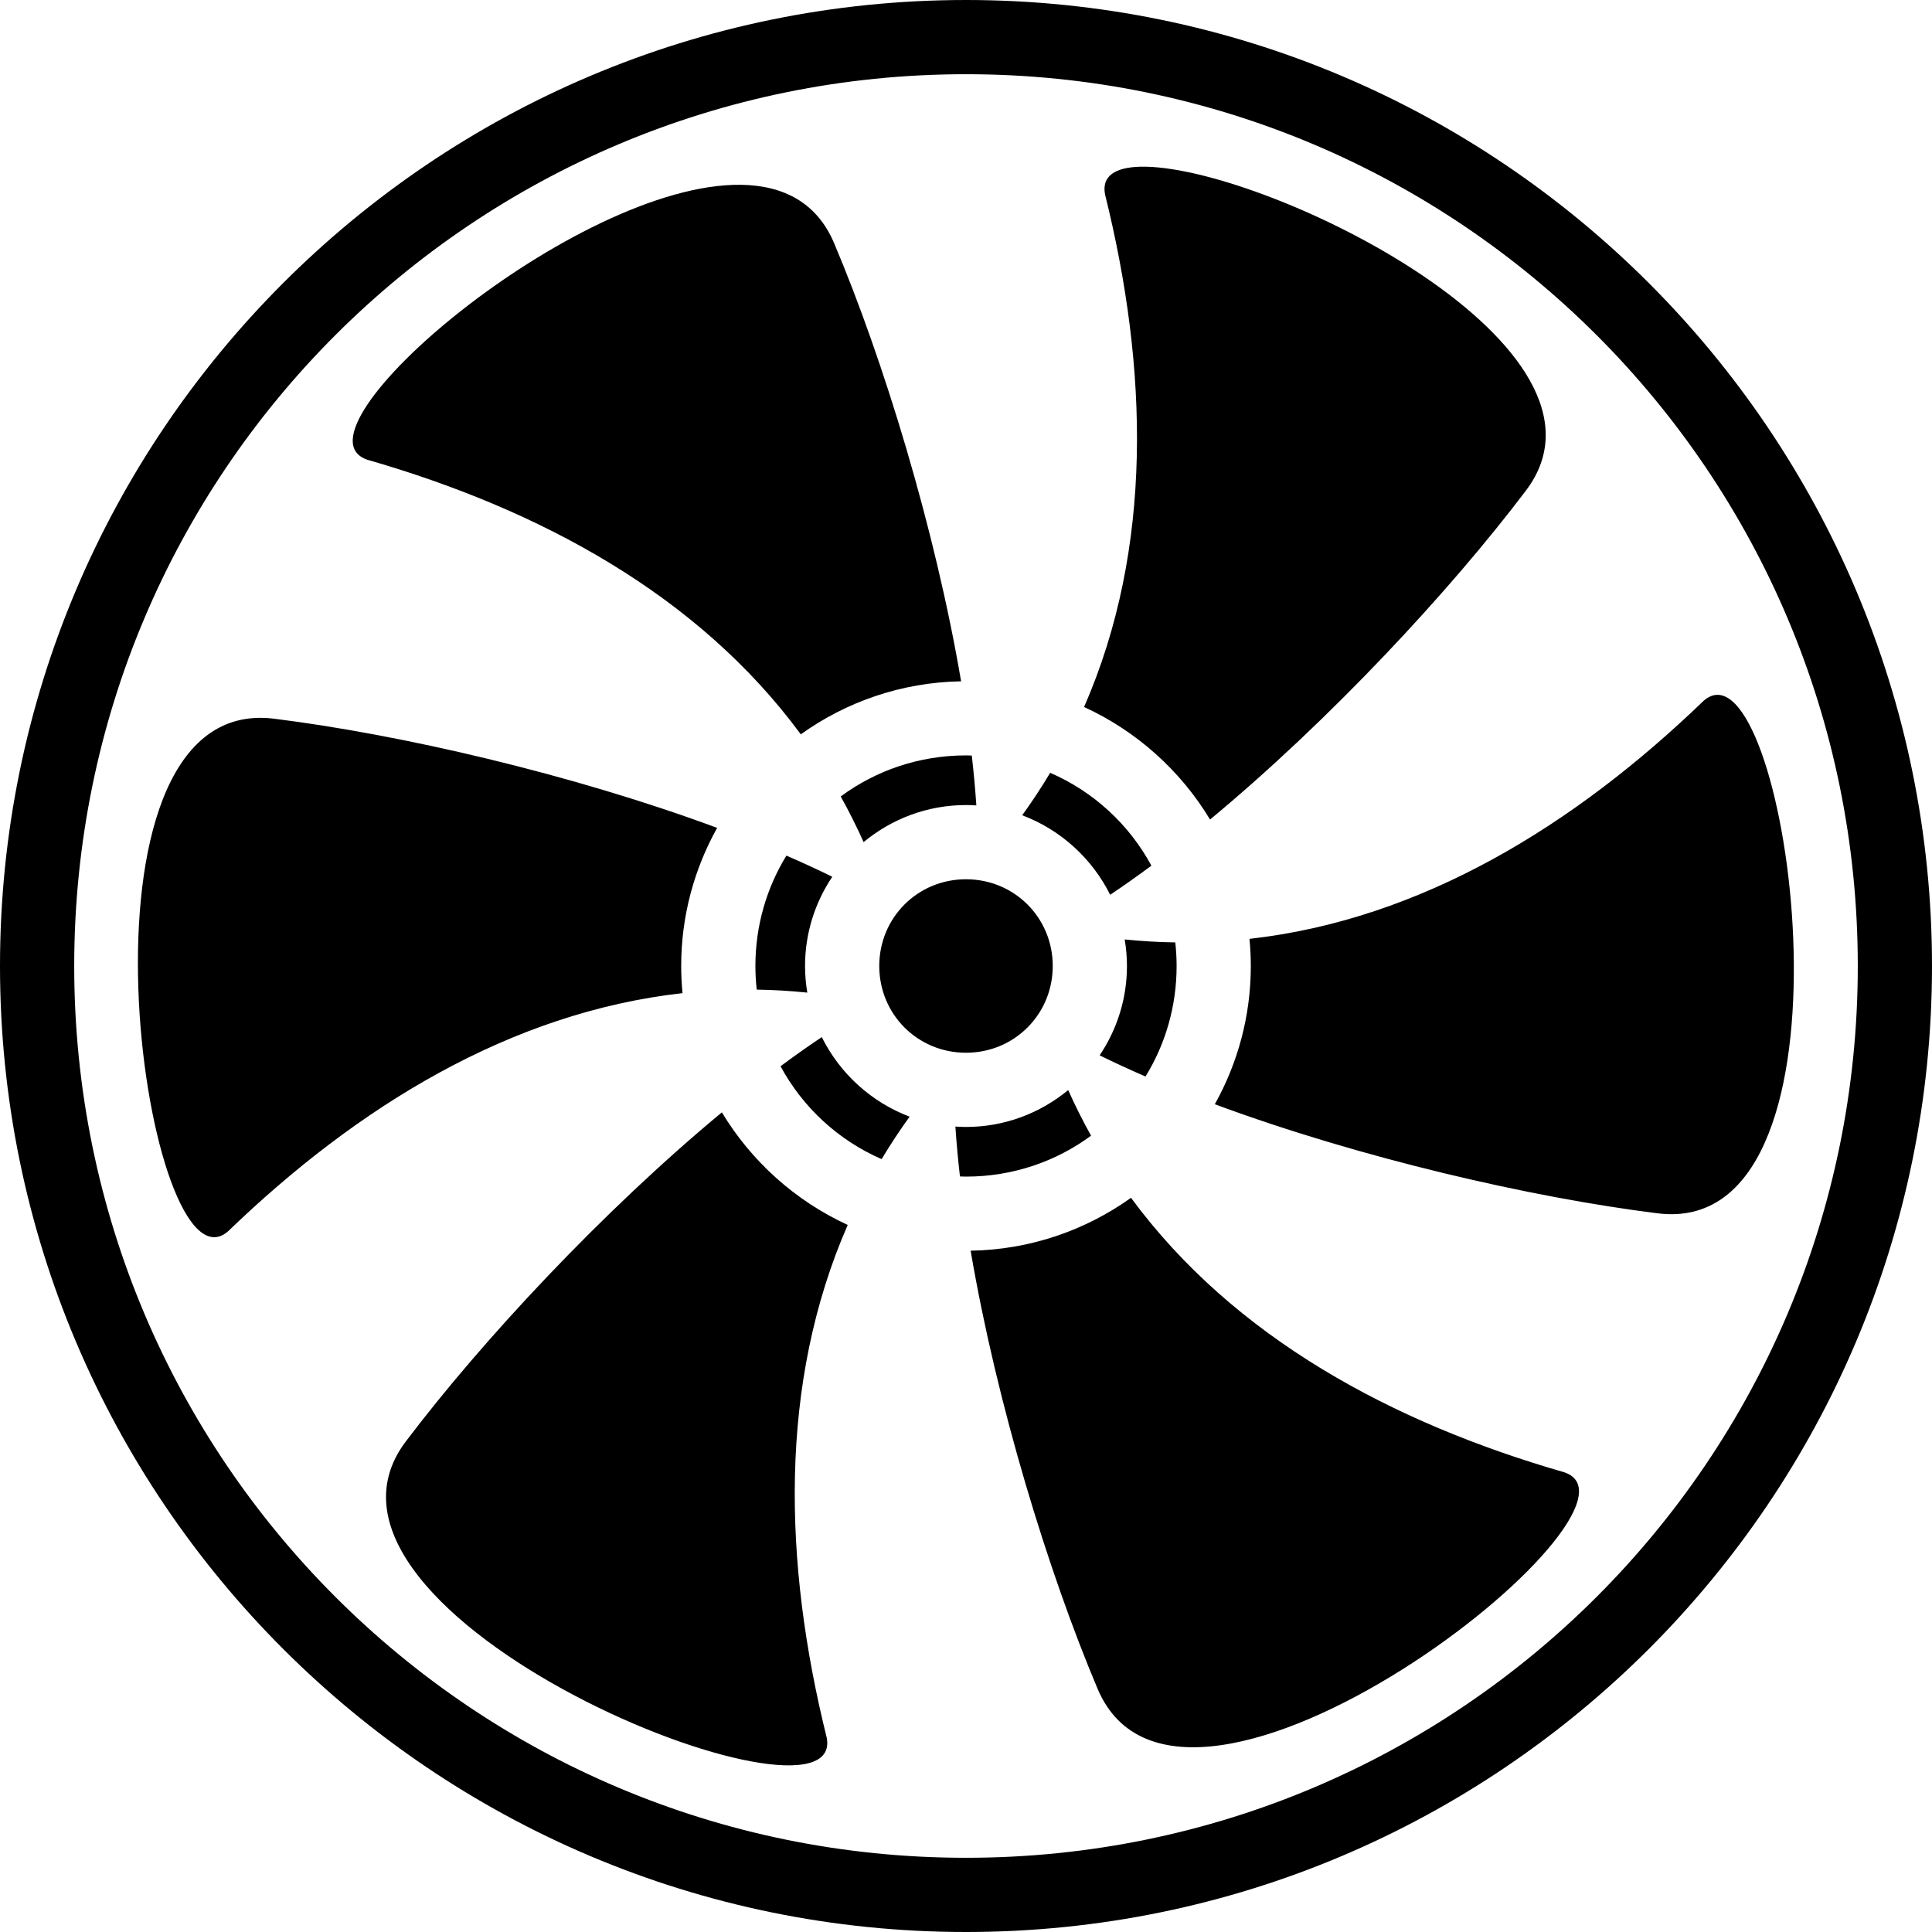 <?xml version="1.0" encoding="UTF-8" standalone="no"?>
<svg
   viewBox="0 0 468.626 468.626"
   version="1.1"
   id="svg870"
   sodipodi:docname="generic-fan.svg"
   width="468.626"
   height="468.626"
   inkscape:version="1.2.2 (b0a8486541, 2022-12-01)"
   xmlns:inkscape="http://www.inkscape.org/namespaces/inkscape"
   xmlns:sodipodi="http://sodipodi.sourceforge.net/DTD/sodipodi-0.dtd"
   xmlns="http://www.w3.org/2000/svg"
   xmlns:svg="http://www.w3.org/2000/svg">
  <defs
     id="defs874" />
  <sodipodi:namedview
     id="namedview872"
     pagecolor="#ffffff"
     bordercolor="#000000"
     borderopacity="0.25"
     inkscape:showpageshadow="2"
     inkscape:pageopacity="0.0"
     inkscape:pagecheckerboard="0"
     inkscape:deskcolor="#d1d1d1"
     showgrid="false"
     inkscape:zoom="1.7011719"
     inkscape:cx="155.77497"
     inkscape:cy="235.42594"
     inkscape:window-width="1444"
     inkscape:window-height="1080"
     inkscape:window-x="0"
     inkscape:window-y="0"
     inkscape:window-maximized="0"
     inkscape:current-layer="g868" />
  <g
     class=""
     id="g868"
     transform="translate(-21.687,-21.687)">
    <path
       id="path866"
       d="M 256,21.688 C 126.7,21.688 21.687,126.698 21.687,256 21.688,385.3 126.7,490.313 256,490.313 385.3,490.313 490.313,385.301 490.313,256 490.313,126.7 385.3,21.687 256,21.687 Z m 0,18 c 119.573,0 216.313,96.74 216.313,216.312 0,119.573 -96.74,216.313 -216.313,216.313 C 136.427,472.313 39.687,375.572 39.687,256 39.687,136.428 136.428,39.687 256,39.687 Z m 43.684,22.433 c -0.485,-0.01 -0.955,-0.008 -1.41,0.003 -6.047,0.15 -9.43,2.236 -8.545,6.738 10.475,42.195 11.75,85.79 -5.087,124.314 12.714,5.83 23.38,15.397 30.556,27.297 28.976,-24.022 58.114,-55.318 76.618,-79.786 26.14,-34.564 -61.598,-77.91 -92.134,-78.563 z m -98.278,4.392 c -40.03,-0.548 -110.755,59.8 -90.63,66.685 41.8,12.03 80.21,32.736 105.154,66.608 11.014,-7.883 24.416,-12.613 38.882,-12.86 -6.316,-37.106 -18.853,-77.99 -30.79,-106.25 C 219.82,70.749 211.61,66.652 201.406,66.513 Z M 438.22,190.227 c -1.095,0.02 -2.198,0.483 -3.298,1.443 -31.292,30.16 -68.396,53.055 -110.16,57.748 0.206,2.168 0.322,4.36 0.322,6.582 0,12.156 -3.18,23.588 -8.732,33.53 35.294,13.084 76.97,22.67 107.416,26.462 49.867,6.21 33.393,-126.102 14.453,-125.765 z m -353.636,5.58 c -48.158,0.507 -27.205,141.674 -7.564,124.533 31.307,-30.175 68.43,-53.08 110.218,-57.756 -0.207,-2.17 -0.322,-4.363 -0.322,-6.584 0,-12.144 3.174,-23.567 8.717,-33.502 -35.305,-13.093 -77.003,-22.687 -107.46,-26.48 -1.238,-0.154 -2.433,-0.224 -3.59,-0.21 z M 256,204.917 c -11.406,0 -21.907,3.696 -30.387,9.958 1.986,3.567 3.84,7.256 5.55,11.074 6.763,-5.608 15.427,-8.99 24.837,-8.99 0.844,0 1.68,0.035 2.51,0.09 -0.264,-3.93 -0.632,-7.967 -1.108,-12.1 -0.467,-0.01 -0.932,-0.034 -1.402,-0.034 z m 20.42,4.22 c -2.088,3.49 -4.345,6.925 -6.785,10.302 9.298,3.5 16.938,10.46 21.336,19.29 3.297,-2.21 6.634,-4.567 10,-7.066 -5.402,-10.007 -14.048,-17.97 -24.55,-22.527 z m -63.98,20.088 c -4.77,7.775 -7.524,16.938 -7.524,26.775 0,1.94 0.116,3.85 0.324,5.73 4.05,0.066 8.14,0.303 12.268,0.727 -0.355,-2.103 -0.55,-4.258 -0.55,-6.457 0,-7.987 2.44,-15.436 6.606,-21.643 -3.563,-1.75 -7.273,-3.464 -11.123,-5.132 z M 256,234.96 c -11.728,0 -21.04,9.312 -21.04,21.04 0,11.728 9.312,21.04 21.04,21.04 11.728,0 21.04,-9.312 21.04,-21.04 0,-11.728 -9.312,-21.04 -21.04,-21.04 z m 38.494,14.6 c 0.353,2.098 0.547,4.247 0.547,6.44 0,8 -2.446,15.46 -6.624,21.672 3.564,1.75 7.275,3.465 11.125,5.133 4.785,-7.782 7.544,-16.955 7.544,-26.805 0,-1.935 -0.115,-3.84 -0.322,-5.72 -4.05,-0.062 -8.14,-0.297 -12.268,-0.72 z m -73.478,23.686 c -3.297,2.21 -6.633,4.567 -10,7.065 5.394,10.005 14.03,17.97 24.52,22.534 2.09,-3.488 4.346,-6.925 6.786,-10.3 -9.287,-3.51 -16.918,-10.472 -21.306,-19.298 z m 59.773,12.846 c -6.758,5.583 -15.403,8.95 -24.79,8.95 -0.865,0 -1.72,-0.04 -2.572,-0.097 0.264,3.93 0.632,7.968 1.107,12.102 0.488,0.013 0.974,0.037 1.465,0.037 11.385,0 21.867,-3.684 30.338,-9.924 -1.986,-3.565 -3.84,-7.252 -5.55,-11.068 z m -84.005,5.408 c -28.992,24.028 -58.15,55.347 -76.664,79.828 -32.065,42.4 107.234,98.014 102.09,71.82 -10.48,-42.204 -11.75,-85.81 5.1,-124.343 -12.704,-5.837 -23.356,-15.407 -30.525,-27.305 z m 99.242,20.727 c -11.02,7.875 -24.43,12.594 -38.902,12.828 6.316,37.11 18.854,77.997 30.793,106.26 20.686,48.97 138.5,-43.86 113.242,-52.5 -41.79,-12.027 -80.187,-32.73 -105.133,-66.588 z" />
  </g>
</svg>
